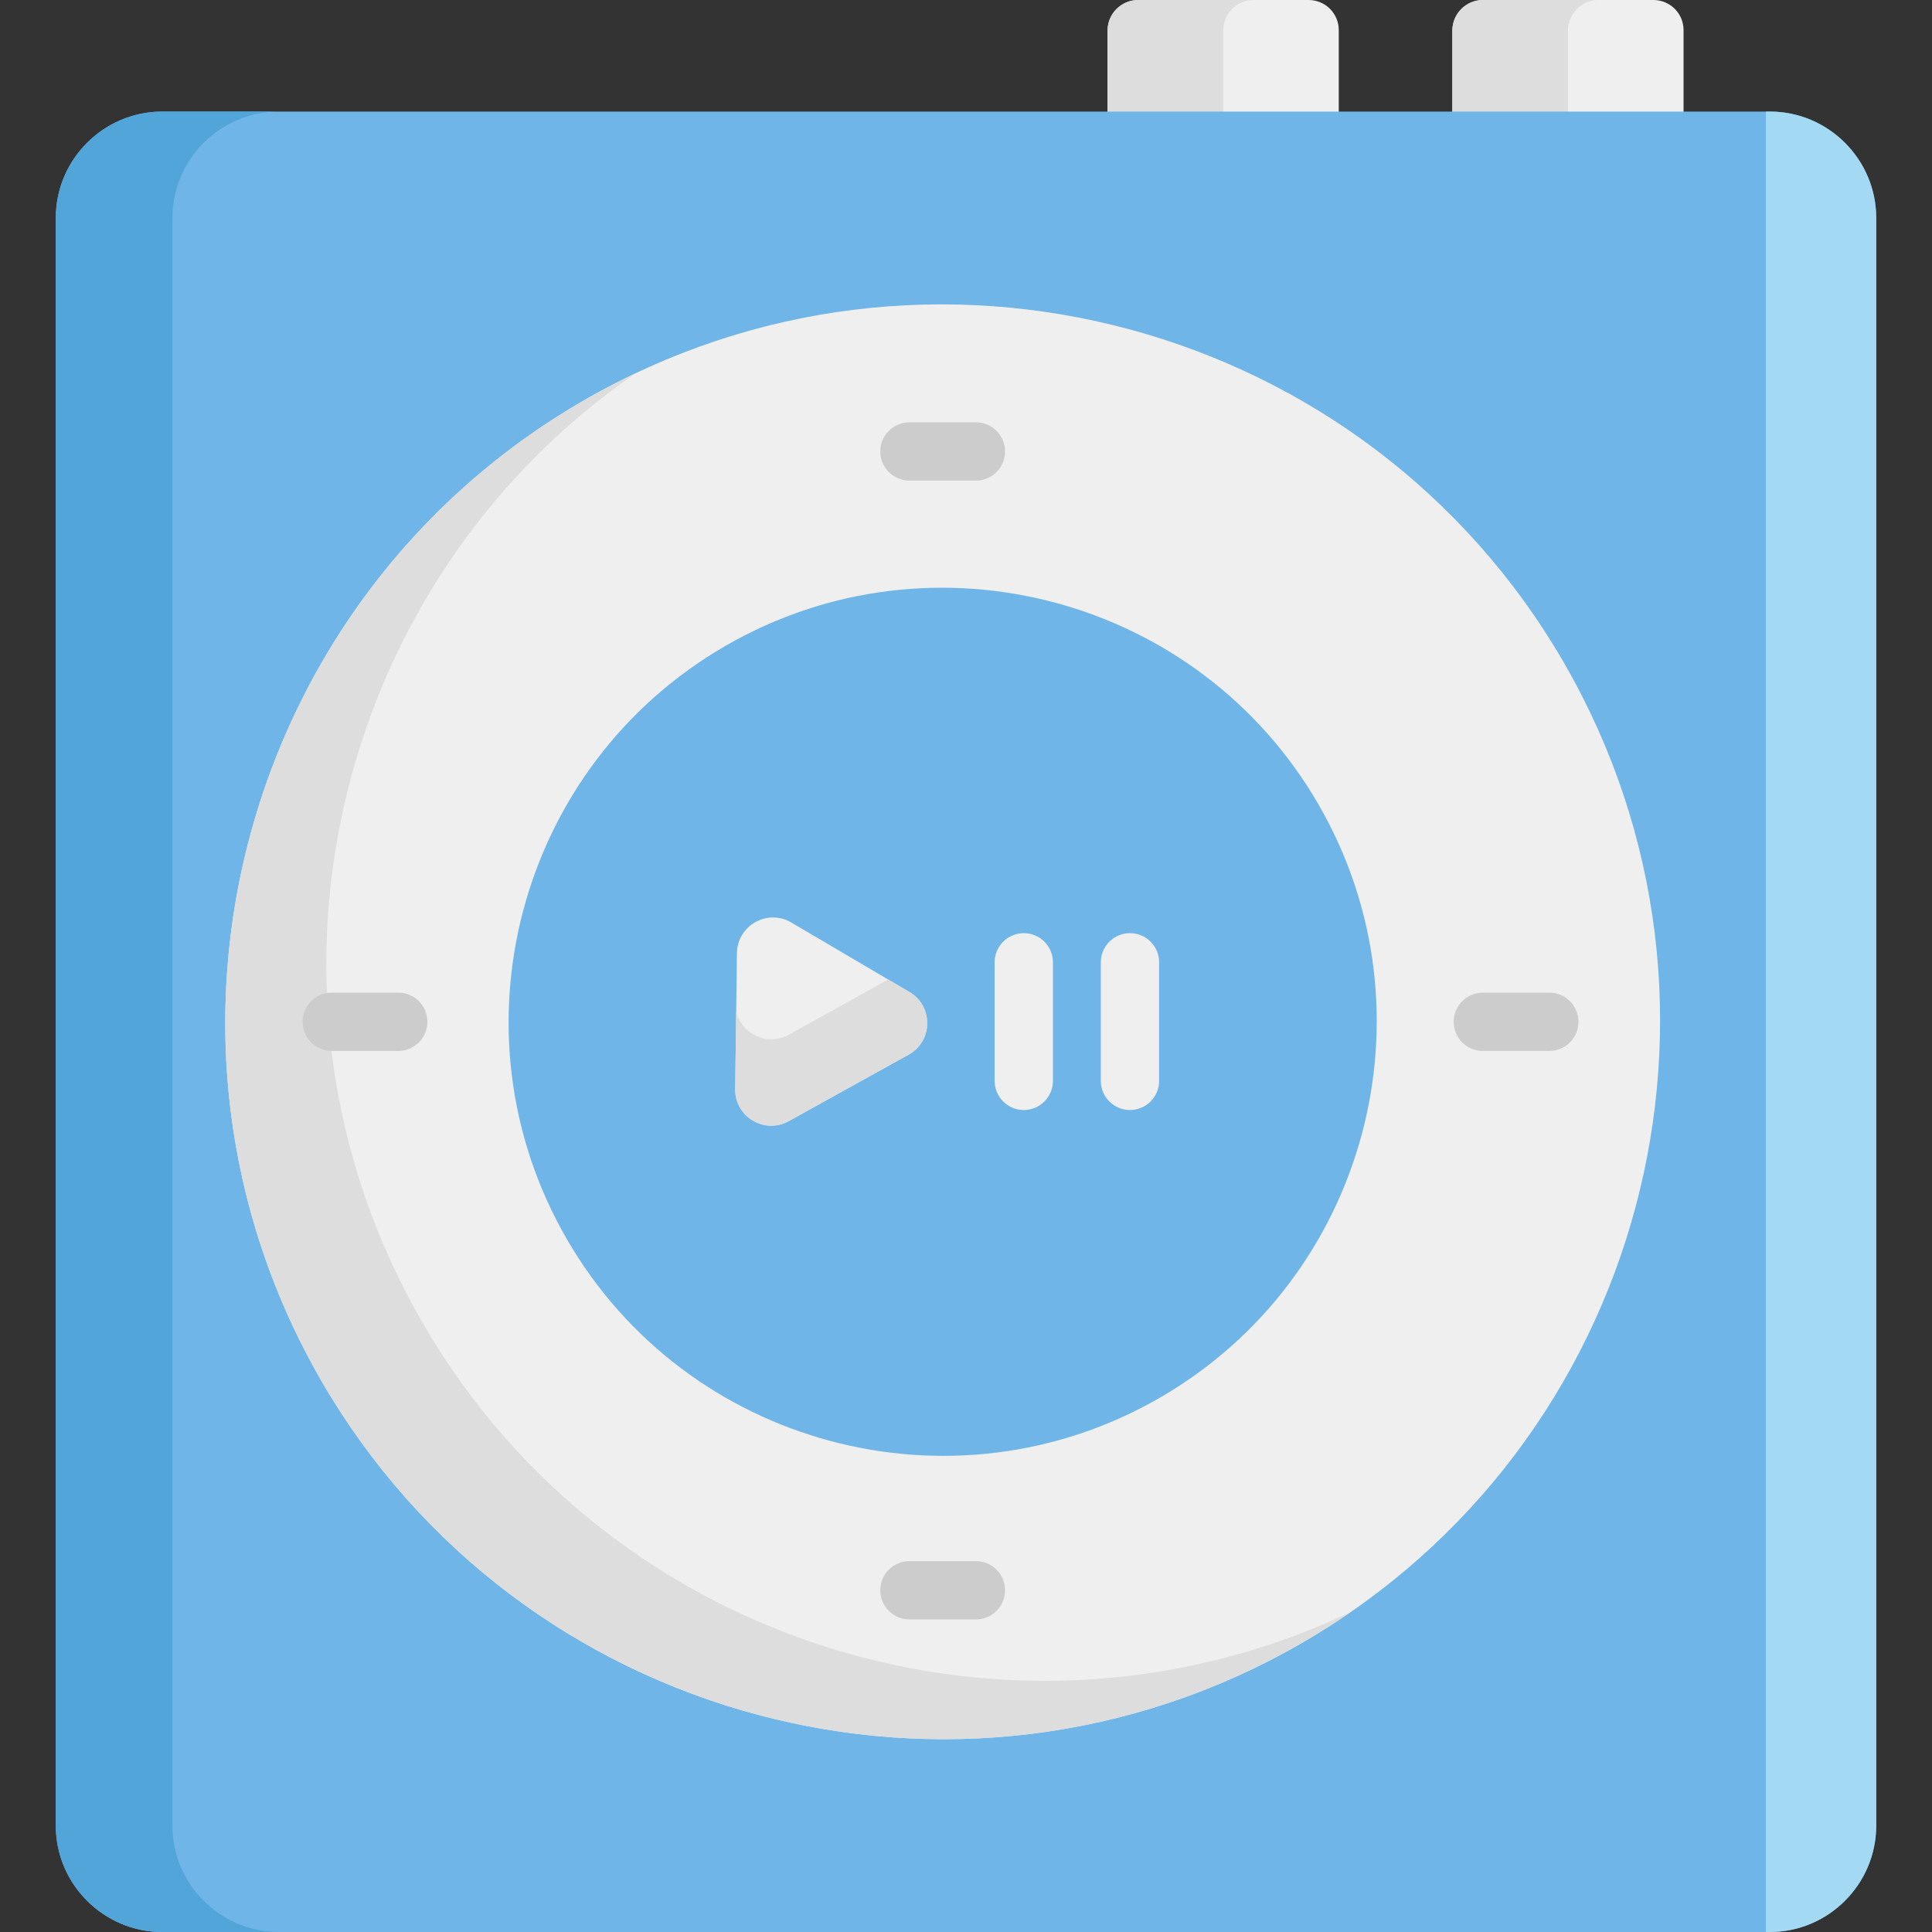 <?xml version="1.0" encoding="iso-8859-1"?>
<!-- Generator: Adobe Illustrator 19.0.0, SVG Export Plug-In . SVG Version: 6.00 Build 0)  -->
<svg version="1.1" id="Capa_1" xmlns="http://www.w3.org/2000/svg" xmlns:xlink="http://www.w3.org/1999/xlink" x="0px" y="0px"
	 viewBox="0 0 512 512" style="enable-background:new 0 0 512 512;" xml:space="preserve">
<rect x="0" y="0" width="512" height="512" fill="#333333" stroke="none"/>
<path style="fill:#EFEFEF;" d="M438.188,0c-28.054,0-18.55,0-45.18,0c-4.486,0-8.123,3.637-8.123,8.123c0,5.5,0,15.916,0,21.447
	v3.091c43.491,0,17.746,0,61.273,0V29.57V11.06V7.969C446.158,3.568,442.59,0,438.188,0z"/>
<path style="fill:#DDDDDD;" d="M415.521,8.123c0-4.486,3.637-8.123,8.123-8.123c-11.116,0-20.313,0-30.636,0
	c-4.486,0-8.123,3.637-8.123,8.123c0,6.172,0,18.364,0,24.538c10.254,0,19.458,0,30.637,0V29.57
	C415.521,24.039,415.521,13.623,415.521,8.123z"/>
<path style="fill:#EFEFEF;" d="M346.814,0h-14.423h-16.333h-14.423c-4.486,0-8.123,3.637-8.123,8.123v3.091V29.57v3.091h14.423
	h32.426h14.423c0-6.199,0-18.468,0-24.691C354.784,3.568,351.216,0,346.814,0z"/>
<path style="fill:#DDDDDD;" d="M324.148,11.213v-3.09c0-4.486,3.637-8.123,8.123-8.123h-16.213h-14.423
	c-4.486,0-8.123,3.637-8.123,8.123v3.091V29.57v3.091h14.423h16.213V29.57V11.213z"/>
<path style="fill:#70B5E8;" d="M497.215,483.817v-20.862V78.614V57.753c0-15.5-12.682-28.183-28.183-28.183H42.968
	c-15.5,0-28.183,12.682-28.183,28.183c0,18.002,0,414.092,0,426.064c0,15.501,12.682,28.183,28.183,28.183h426.065
	C484.533,512,497.215,499.318,497.215,483.817z"/>
<path style="fill:#52A5D8;" d="M45.692,483.817c0-14.055,0-404.658,0-426.064c0-15.5,12.682-28.183,28.183-28.183H42.968
	c-15.5,0-28.183,12.682-28.183,28.183c0,18.002,0,414.092,0,426.064c0,15.501,12.682,28.183,28.183,28.183h30.907
	C58.375,512,45.692,499.318,45.692,483.817z"/>
<path style="fill:#EFEFEF;" d="M344.897,435.467c-90.806,52.427-207.334,21.203-259.761-69.603S63.934,158.53,154.74,106.104
	S362.073,84.9,414.5,175.706S435.704,383.04,344.897,435.467z M192.29,171.143c-54.943,31.721-73.835,102.227-42.114,157.17
	s102.227,73.835,157.17,42.114s73.835-102.227,42.113-157.17S247.233,139.422,192.29,171.143z"/>
<path style="fill:#DDDDDD;" d="M111.903,350.41c-49.825-86.3-24.089-195.826,56.535-251.487
	C67.566,146.772,29.974,270.319,85.137,365.864c52.427,90.806,168.954,122.029,259.76,69.603c4.506-2.602,8.859-5.367,13.068-8.273
	C269.45,469.186,161.729,436.711,111.903,350.41z"/>
<g>
	<path style="fill:#CCCCCC;" d="M258.627,127.368h-17.616c-4.267,0-7.727-3.459-7.727-7.727s3.459-7.727,7.727-7.727h17.616
		c4.267,0,7.727,3.459,7.727,7.727S262.894,127.368,258.627,127.368z"/>
	<path style="fill:#CCCCCC;" d="M258.627,429.165h-17.616c-4.267,0-7.727-3.459-7.727-7.727s3.459-7.727,7.727-7.727h17.616
		c4.267,0,7.727,3.459,7.727,7.727S262.894,429.165,258.627,429.165z"/>
	<path style="fill:#CCCCCC;" d="M410.585,278.512h-17.616c-4.267,0-7.727-3.459-7.727-7.727c0-4.268,3.46-7.727,7.727-7.727h17.616
		c4.267,0,7.727,3.459,7.727,7.727C418.312,275.053,414.852,278.512,410.585,278.512z"/>
</g>
<g>
	<path style="fill:#EFEFEF;" d="M271.314,294.165c-4.267,0-7.727-3.459-7.727-7.727v-31.414c0-4.268,3.459-7.727,7.727-7.727
		c4.267,0,7.727,3.459,7.727,7.727v31.414C279.041,290.706,275.582,294.165,271.314,294.165z"/>
	<path style="fill:#EFEFEF;" d="M299.454,294.165c-4.267,0-7.727-3.459-7.727-7.727v-31.414c0-4.268,3.459-7.727,7.727-7.727
		c4.267,0,7.727,3.459,7.727,7.727v31.414C307.181,290.706,303.722,294.165,299.454,294.165z"/>
</g>
<path style="fill:#CCCCCC;" d="M105.543,278.512H87.926c-4.267,0-7.727-3.459-7.727-7.727c0-4.268,3.46-7.727,7.727-7.727h17.617
	c4.267,0,7.727,3.459,7.727,7.727C113.27,275.053,109.81,278.512,105.543,278.512z"/>
<path style="fill:#EFEFEF;" d="M209.028,297.109c-6.419,3.559-14.288-1.144-14.193-8.482l0.462-36.037
	c0.094-7.339,8.081-11.838,14.406-8.116l31.304,18.423c6.375,3.752,6.256,13.011-0.213,16.598
	C240.563,279.623,207.93,297.718,209.028,297.109z"/>
<path style="fill:#DDDDDD;" d="M241.008,262.897l-5.617-3.306c-6.162,3.417-19.938,11.055-26.362,14.617
	c-5.707,3.165-12.547-0.21-13.93-6.154l-0.264,20.572c-0.094,7.338,7.775,12.041,14.193,8.482c8.203-4.548-4.88,2.706,31.766-17.614
	C247.263,275.908,247.382,266.648,241.008,262.897z"/>
<path style="fill:#A4D9F4;" d="M469.032,29.57h-1.046V512h1.046c15.5,0,28.183-12.682,28.183-28.183v-20.862V78.614V57.753
	C497.215,42.253,484.533,29.57,469.032,29.57z"/>
<g>
</g>
<g>
</g>
<g>
</g>
<g>
</g>
<g>
</g>
<g>
</g>
<g>
</g>
<g>
</g>
<g>
</g>
<g>
</g>
<g>
</g>
<g>
</g>
<g>
</g>
<g>
</g>
<g>
</g>
</svg>
